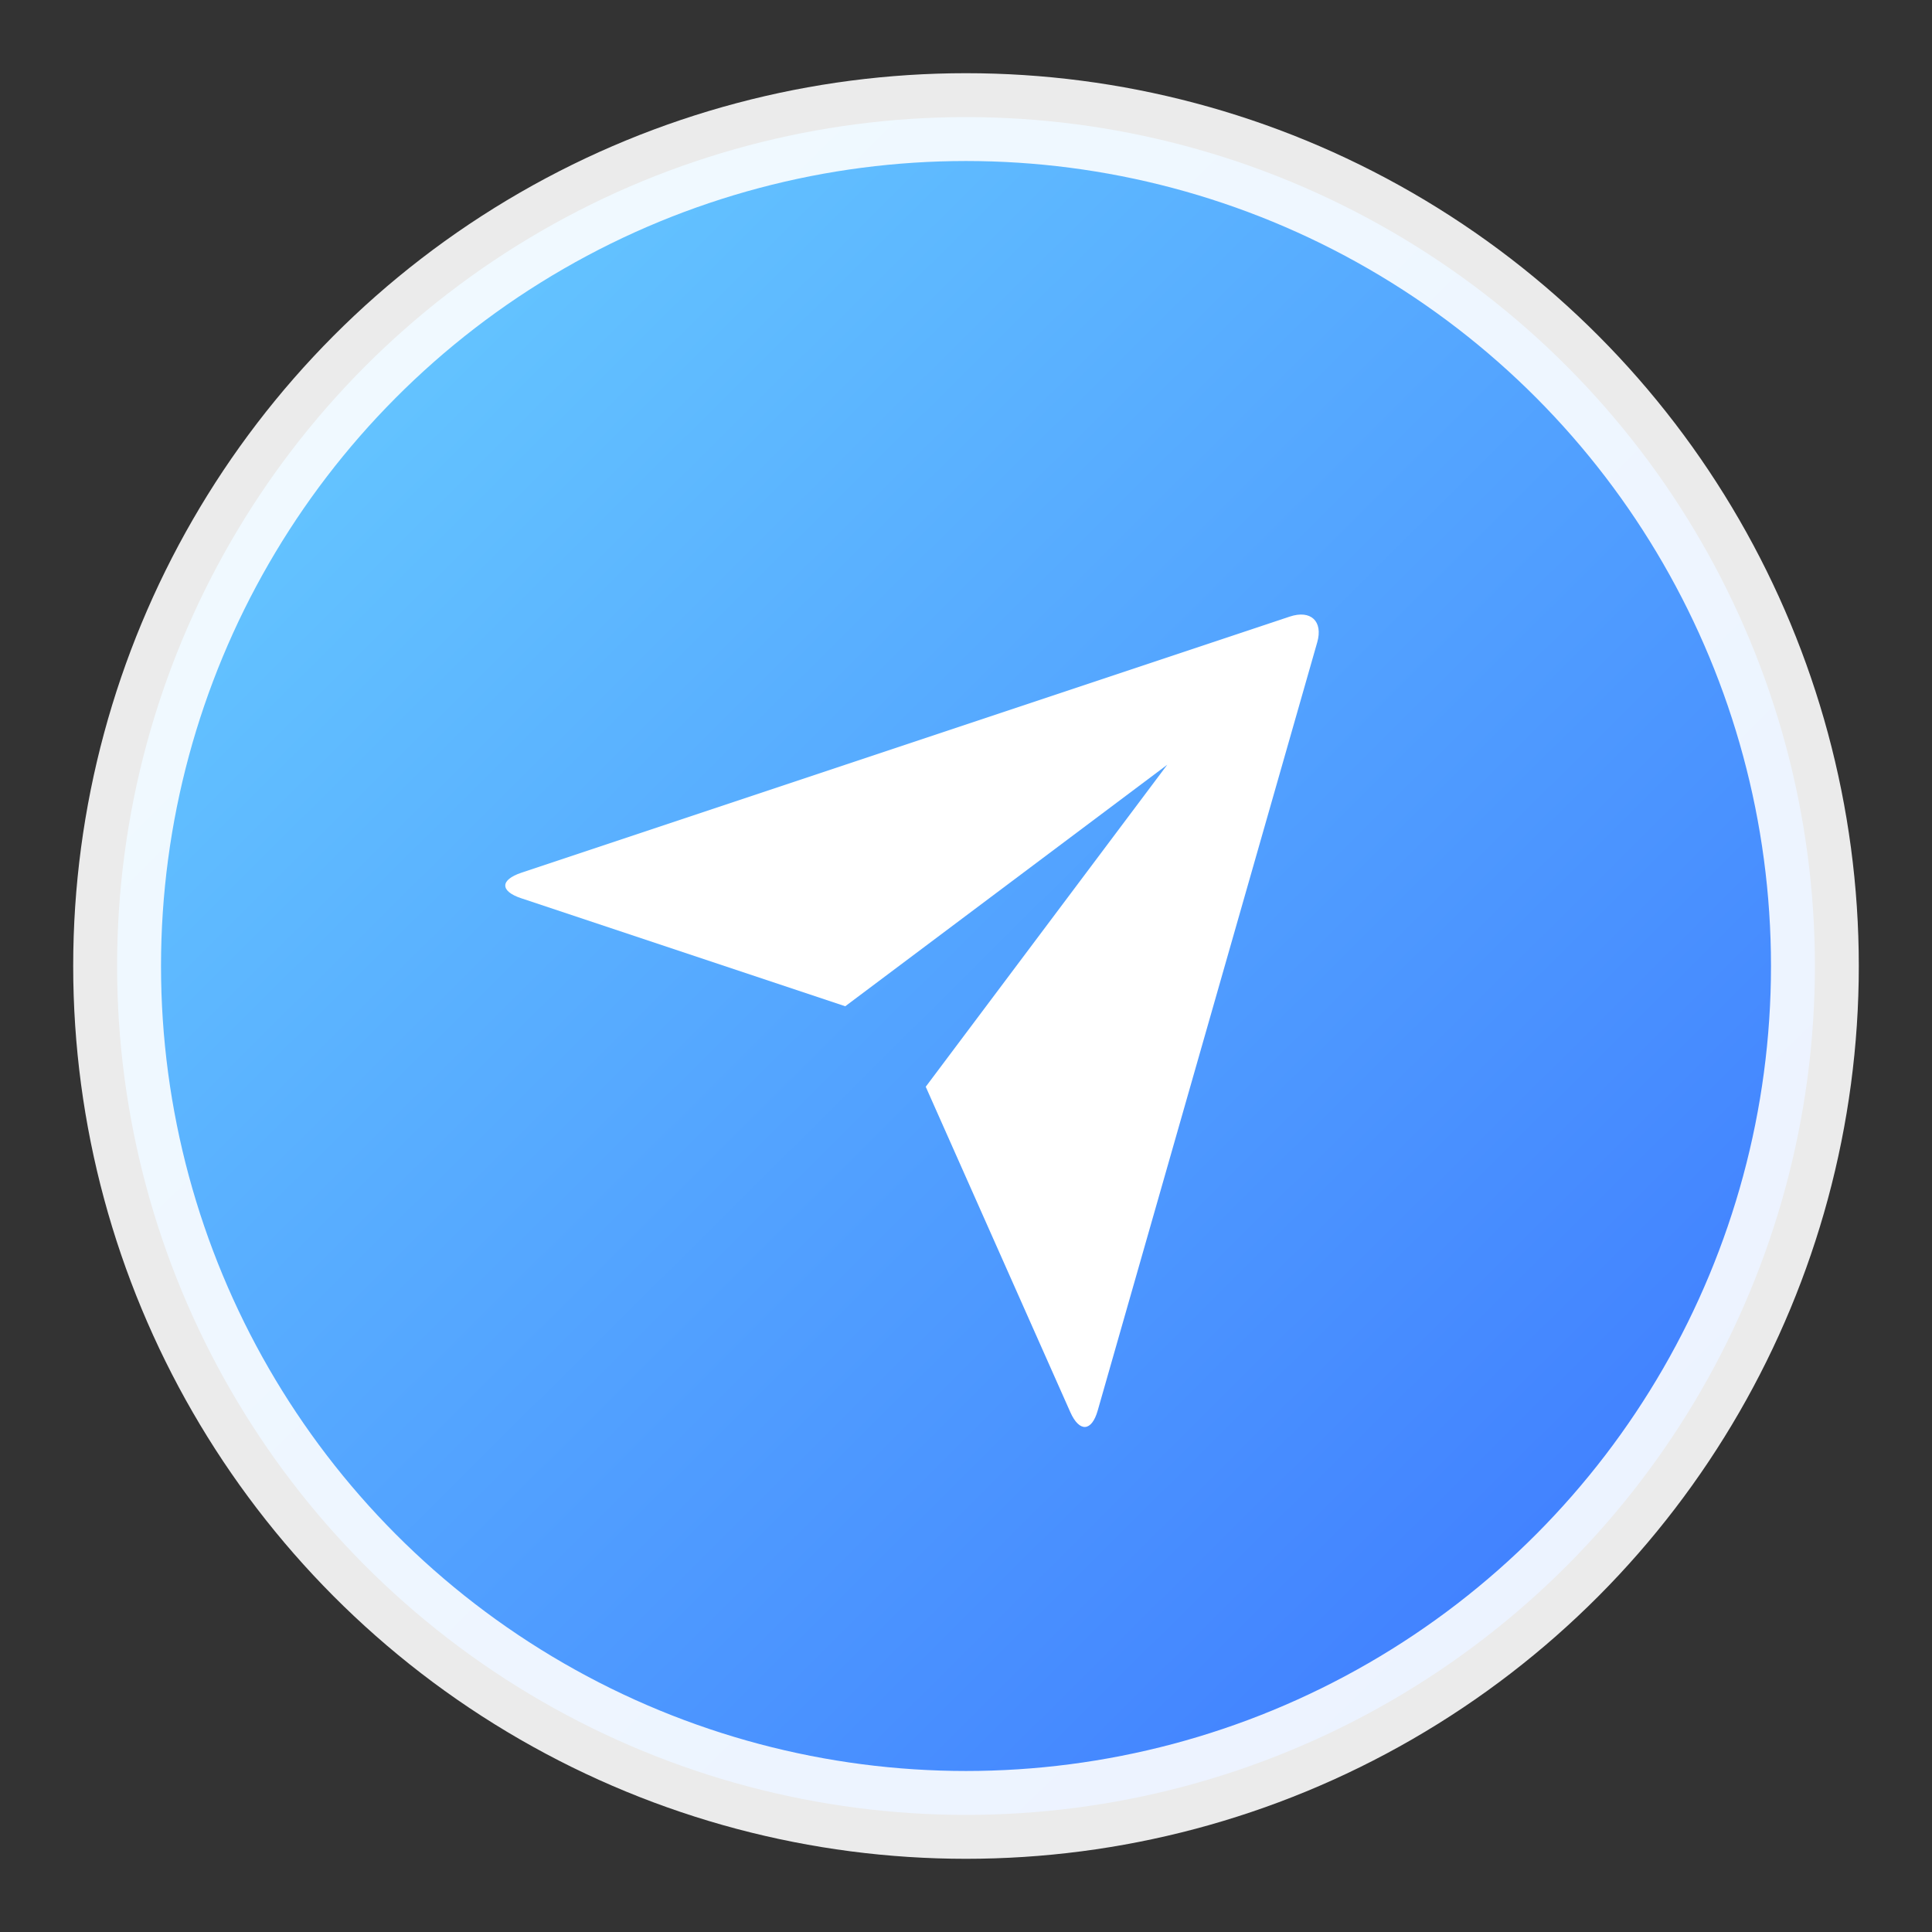 <?xml version="1.0" encoding="UTF-8"?>
<svg width="44px" height="44px" viewBox="0 0 44 44" version="1.1" xmlns="http://www.w3.org/2000/svg" xmlns:xlink="http://www.w3.org/1999/xlink">
    <rect x="0" y="0" width="44" height="44" fill="#333333" stroke="none"/>
    <title>切片</title>
    <defs>
        <linearGradient x1="-9.854%" y1="-11.038%" x2="111.232%" y2="110.792%" id="linearGradient-1">
            <stop stop-color="#70DCFF" offset="0%"></stop>
            <stop stop-color="#3569FF" offset="100%"></stop>
        </linearGradient>
    </defs>
    <g id="页面-1" stroke="none" stroke-width="1" fill="none" fill-rule="evenodd">
        <g id="切图" transform="translate(-41, -456)">
            <g id="ico/发送" transform="translate(41, 456)">
                <circle id="椭圆形" stroke-opacity="0.9" stroke="#FFFFFF" stroke-width="2" fill="url(#linearGradient-1)" cx="22" cy="22" r="19.333"></circle>
                <g transform="translate(10.083, 11.917)" id="路径">
                    <polygon points="0 0 22 0 22 22 0 22"></polygon>
                    <path d="M1.784,8.539 C1.305,8.379 1.301,8.122 1.793,7.958 L19.289,2.126 C19.774,1.964 20.052,2.236 19.916,2.711 L14.917,20.206 C14.779,20.691 14.5,20.707 14.294,20.247 L11,12.833 L16.5,5.5 L9.167,11 L1.784,8.539 Z" fill="#FFFFFF" fill-rule="nonzero"></path>
                </g>
            </g>
        </g>
    </g>
</svg>